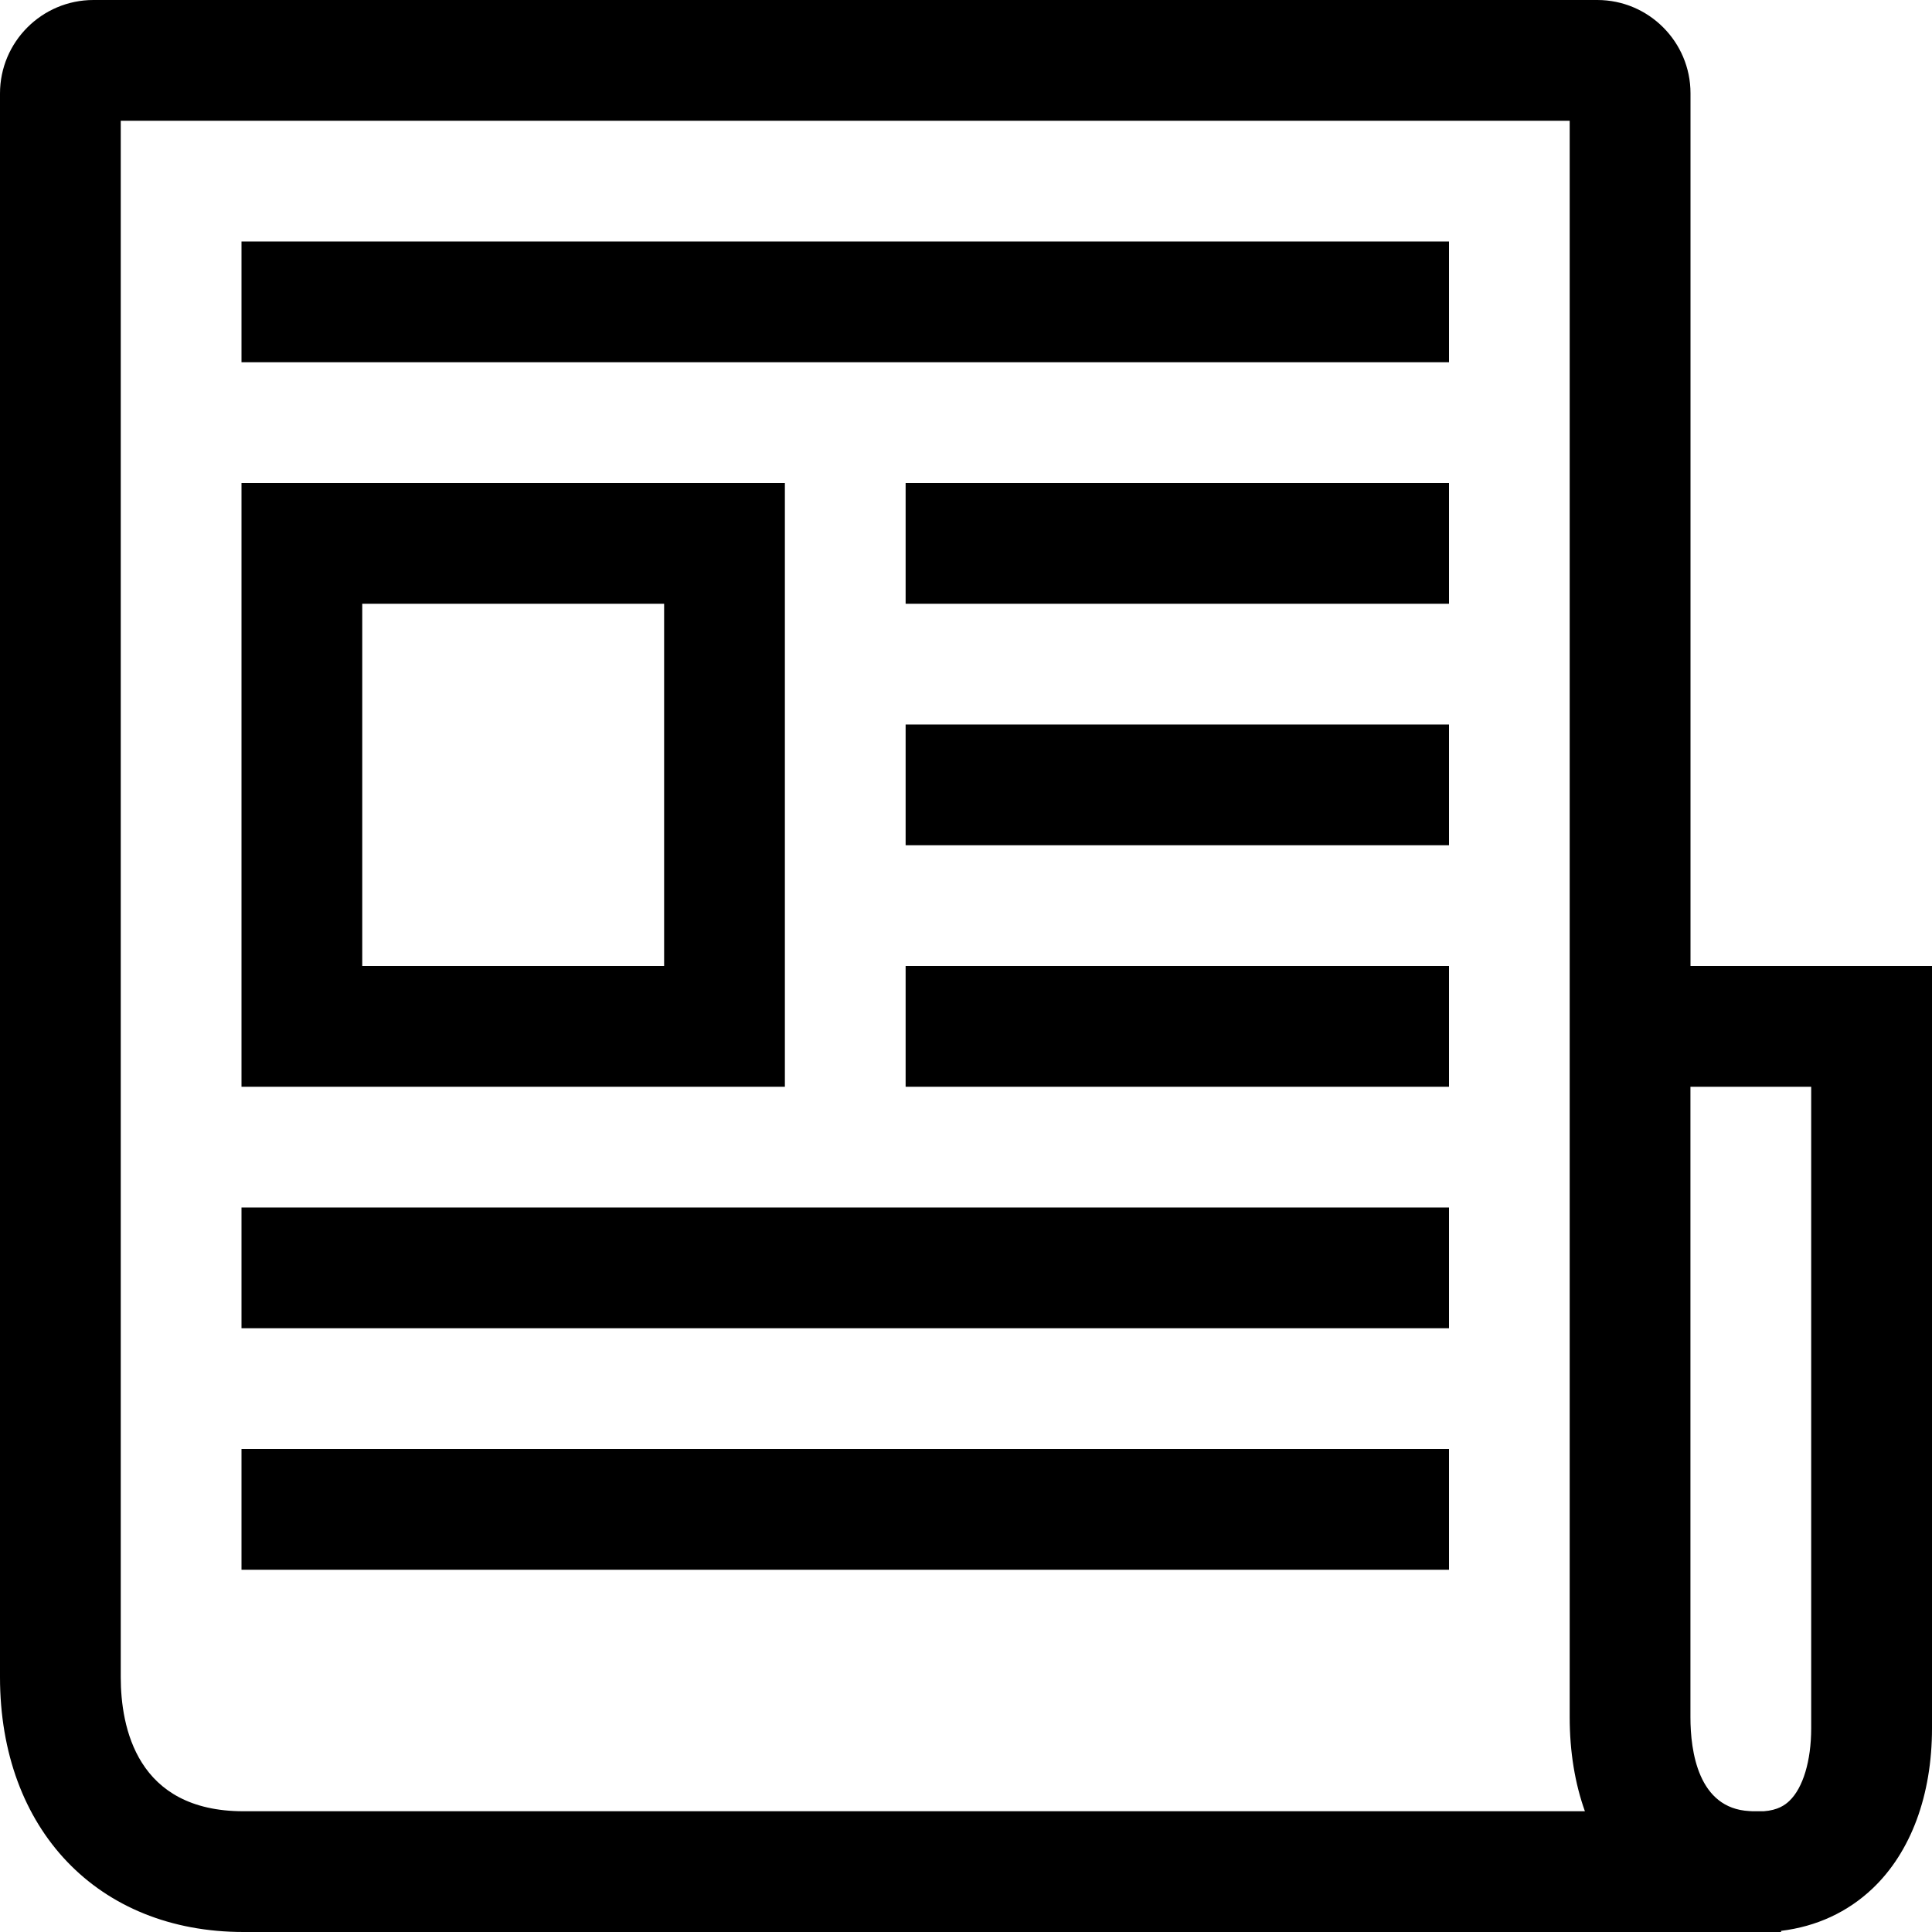 <?xml version="1.0" encoding="UTF-8"?>
<!DOCTYPE svg PUBLIC "-//W3C//DTD SVG 1.1//EN" "http://www.w3.org/Graphics/SVG/1.1/DTD/svg11.dtd">
<svg version="1.1" id="Layer_1" xmlns="http://www.w3.org/2000/svg" xmlns:xlink="http://www.w3.org/1999/xlink" x="0px" y="0px" width="32px" height="32px" viewBox="0 0 32 32" enable-background="new 0 0 32 32" xml:space="preserve">
  <g id="icon">
    <path d="M29.124,32.003c-0.048,0,-0.097,-0.001,-0.146,-0.003H4.033C1.621,32,0,30.303,0,27.778V1.548C0,0.694,0.694,0,1.548,0h24.908C27.307,0,28,0.693,28,1.544V16h4v12.627c0,1.108,-0.35,2.05,-0.984,2.652c-0.414,0.393,-0.931,0.631,-1.516,0.702V32h-0.232C29.22,32.002,29.172,32.003,29.124,32.003zM29.027,30h0.186c0.234,-0.017,0.353,-0.103,0.425,-0.172c0.226,-0.215,0.361,-0.664,0.361,-1.202V18h-2v10.442c0,0.562,0.127,1.511,0.976,1.555L29.027,30zM2,2v25.778c0,0.83,0.264,2.222,2.033,2.222h22.218c-0.164,-0.458,-0.252,-0.982,-0.252,-1.558V2H2z" fill="#000000"/>
    <rect x="4" y="4" width="20" height="2" fill="#000000"/>
    <path d="M13,18H4V8h9V18zM6,16h5v-6H6V16z" fill="#000000"/>
    <rect x="15" y="8" width="9" height="2" fill="#000000"/>
    <rect x="15" y="12" width="9" height="2" fill="#000000"/>
    <rect x="15" y="16" width="9" height="2" fill="#000000"/>
    <rect x="4" y="20" width="20" height="2" fill="#000000"/>
    <rect x="4" y="24" width="20" height="2" fill="#000000"/>
  </g>
</svg>
